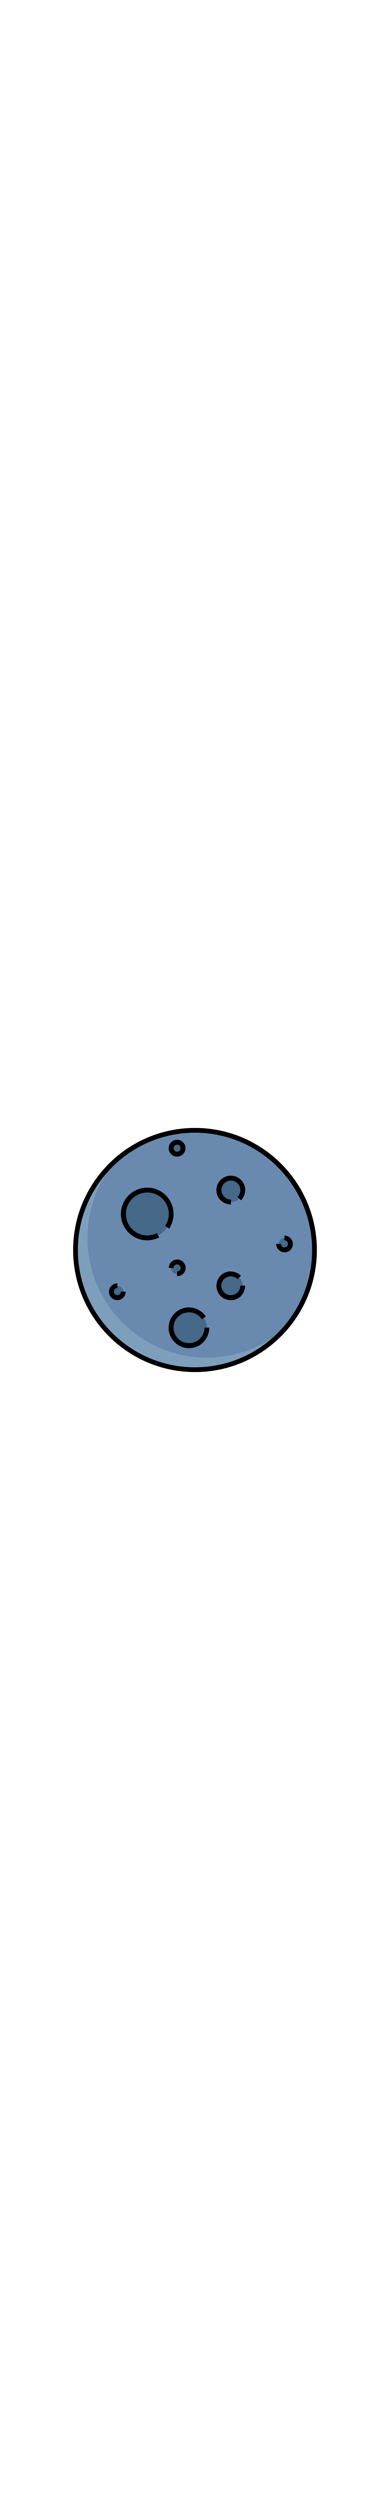 <?xml version="1.0" ?><svg  width="50px" enable-background="new 0 0 320 320" id="Layer_1" version="1.1" viewBox="0 0 320 320" xml:space="preserve" xmlns="http://www.w3.org/2000/svg"><g><g><circle cx="160" cy="160" fill="#6989AF" r="98"/></g><g><circle cx="120.8" cy="130.6" fill="#466889" r="19.6"/></g><g><path d="M169.8,248.2c-54.1,0-98-43.9-98-98c0-24.6,9.1-47,24-64.2C75.1,104,62,130.4,62,160c0,54.1,43.9,98,98,98    c29.6,0,56-13.1,74-33.8C216.8,239.1,194.4,248.2,169.8,248.2z" fill="#7E9FBC"/></g><g><path d="M160,260c-55.1,0-100-44.9-100-100c0-55.1,44.8-100,100-100c55.1,0,100,44.8,100,100C260,215.1,215.1,260,160,260z     M160,63.9c-53,0-96.1,43.1-96.1,96.1c0,53,43.1,96.1,96.1,96.1c53,0,96.1-43.1,96.1-96.1C256,107,212.9,63.9,160,63.9z"/></g><g><path d="M120.8,152.1c-11.9,0-21.6-9.7-21.6-21.6s9.7-21.6,21.6-21.6s21.6,9.7,21.6,21.6c0,4.3-1.3,8.4-3.6,12l-3.3-2.2    c1.9-2.9,3-6.3,3-9.8c0-9.7-7.9-17.6-17.6-17.6s-17.6,7.9-17.6,17.6s7.9,17.6,17.6,17.6c2.7,0,5.3-0.7,7.9-1.9l1.8,3.5    C127.3,151.3,124.1,152.1,120.8,152.1z"/></g><g><circle cx="189.4" cy="111" fill="#466889" r="9.8"/></g><g><path d="M189.4,122.7c-6.5,0-11.8-5.3-11.8-11.8s5.3-11.8,11.8-11.8s11.8,5.3,11.8,11.8h-3.9c0-4.3-3.5-7.8-7.8-7.8    c-4.3,0-7.8,3.5-7.8,7.8s3.5,7.8,7.8,7.8V122.7z"/></g><g><path d="M197.7,119.3l-2.8-2.8c3.1-3.1,3.1-8,0-11.1c-3-3.1-8-3.1-11.1,0c-3.1,3.1-3.1,8,0,11.1l-2.8,2.8c-4.6-4.6-4.6-12,0-16.6    c4.6-4.6,12-4.6,16.6,0C202.3,107.2,202.3,114.7,197.7,119.3z"/></g><g><circle cx="189.4" cy="189.4" fill="#466889" r="9.8"/></g><g><path d="M189.4,201.1c-6.5,0-11.8-5.3-11.8-11.8c0-6.5,5.3-11.8,11.8-11.8v3.9c-4.3,0-7.8,3.5-7.8,7.8s3.5,7.8,7.8,7.8    c4.3,0,7.8-3.5,7.8-7.8h3.9C201.1,195.9,195.9,201.1,189.4,201.1z"/></g><g><path d="M189.4,201.1c-3,0-6-1.1-8.3-3.4c-4.6-4.6-4.6-12.1,0-16.6c4.6-4.6,12-4.6,16.6,0l-2.8,2.8c-3.1-3.1-8-3.1-11.1,0    c-3.1,3.1-3.1,8,0,11.1c3,3.1,8,3.1,11.1,0l2.8,2.8C195.4,200,192.4,201.1,189.4,201.1z"/></g><g><circle cx="233.5" cy="155.1" fill="#466889" r="4.9"/></g><g><path d="M233.5,161.9c-3.8,0-6.9-3.1-6.9-6.9h3.9c0,1.6,1.3,2.9,2.9,2.9s2.9-1.3,2.9-2.9c0-1.6-1.3-2.9-2.9-2.9v-3.9    c3.8,0,6.9,3.1,6.9,6.9S237.3,161.9,233.5,161.9z"/></g><g><circle cx="145.3" cy="76.7" fill="#466889" r="4.9"/></g><g><path d="M145.3,83.5c-3.8,0-6.9-3.1-6.9-6.9s3.1-6.9,6.9-6.9c3.8,0,6.9,3.1,6.9,6.9S149.1,83.5,145.3,83.5z M145.3,73.7    c-1.6,0-2.9,1.3-2.9,2.9c0,1.6,1.3,2.9,2.9,2.9c1.6,0,2.9-1.3,2.9-2.9C148.2,75,146.9,73.7,145.3,73.7z"/></g><g><circle cx="145.3" cy="174.7" fill="#466889" r="4.9"/></g><g><path d="M145.3,181.5v-3.9c1.6,0,2.9-1.3,2.9-2.9c0-1.6-1.3-2.9-2.9-2.9c-1.6,0-2.9,1.3-2.9,2.9h-3.9c0-3.8,3.1-6.9,6.9-6.9    c3.8,0,6.9,3.1,6.9,6.9S149.1,181.5,145.3,181.5z"/></g><g><circle cx="96.3" cy="194.3" fill="#466889" r="4.9"/></g><g><path d="M96.3,201.1c-3.8,0-6.9-3.1-6.9-6.9c0-3.8,3.1-6.9,6.9-6.9v3.9c-1.6,0-2.9,1.3-2.9,2.9c0,1.6,1.3,2.9,2.9,2.9    c1.6,0,2.9-1.3,2.9-2.9h3.9C103.1,198.1,100,201.1,96.3,201.1z"/></g><g><circle cx="155.1" cy="223.7" fill="#466889" r="14.7"/></g><g><path d="M155.1,240.4c-9.2,0-16.7-7.5-16.7-16.7c0-9.2,7.5-16.7,16.7-16.7v3.9c-7,0-12.7,5.7-12.7,12.7s5.7,12.7,12.7,12.7    s12.7-5.7,12.7-12.7h3.9C171.7,232.9,164.3,240.4,155.1,240.4z"/></g><g><path d="M155.1,240.4c-1.1,0-2.2-0.1-3.3-0.3c-4.4-0.9-8.1-3.4-10.6-7.1c-5.1-7.6-3-18,4.6-23.1c3.7-2.5,8.1-3.4,12.5-2.5    c4.4,0.9,8.1,3.4,10.6,7.1l-3.3,2.2c-1.9-2.8-4.8-4.8-8.1-5.4c-3.3-0.6-6.7,0-9.6,1.9c-5.8,3.9-7.4,11.8-3.5,17.7    c1.9,2.8,4.8,4.8,8.1,5.4c3.3,0.7,6.7,0,9.6-1.9l2.2,3.3C161.5,239.4,158.4,240.4,155.1,240.4z"/></g></g></svg>